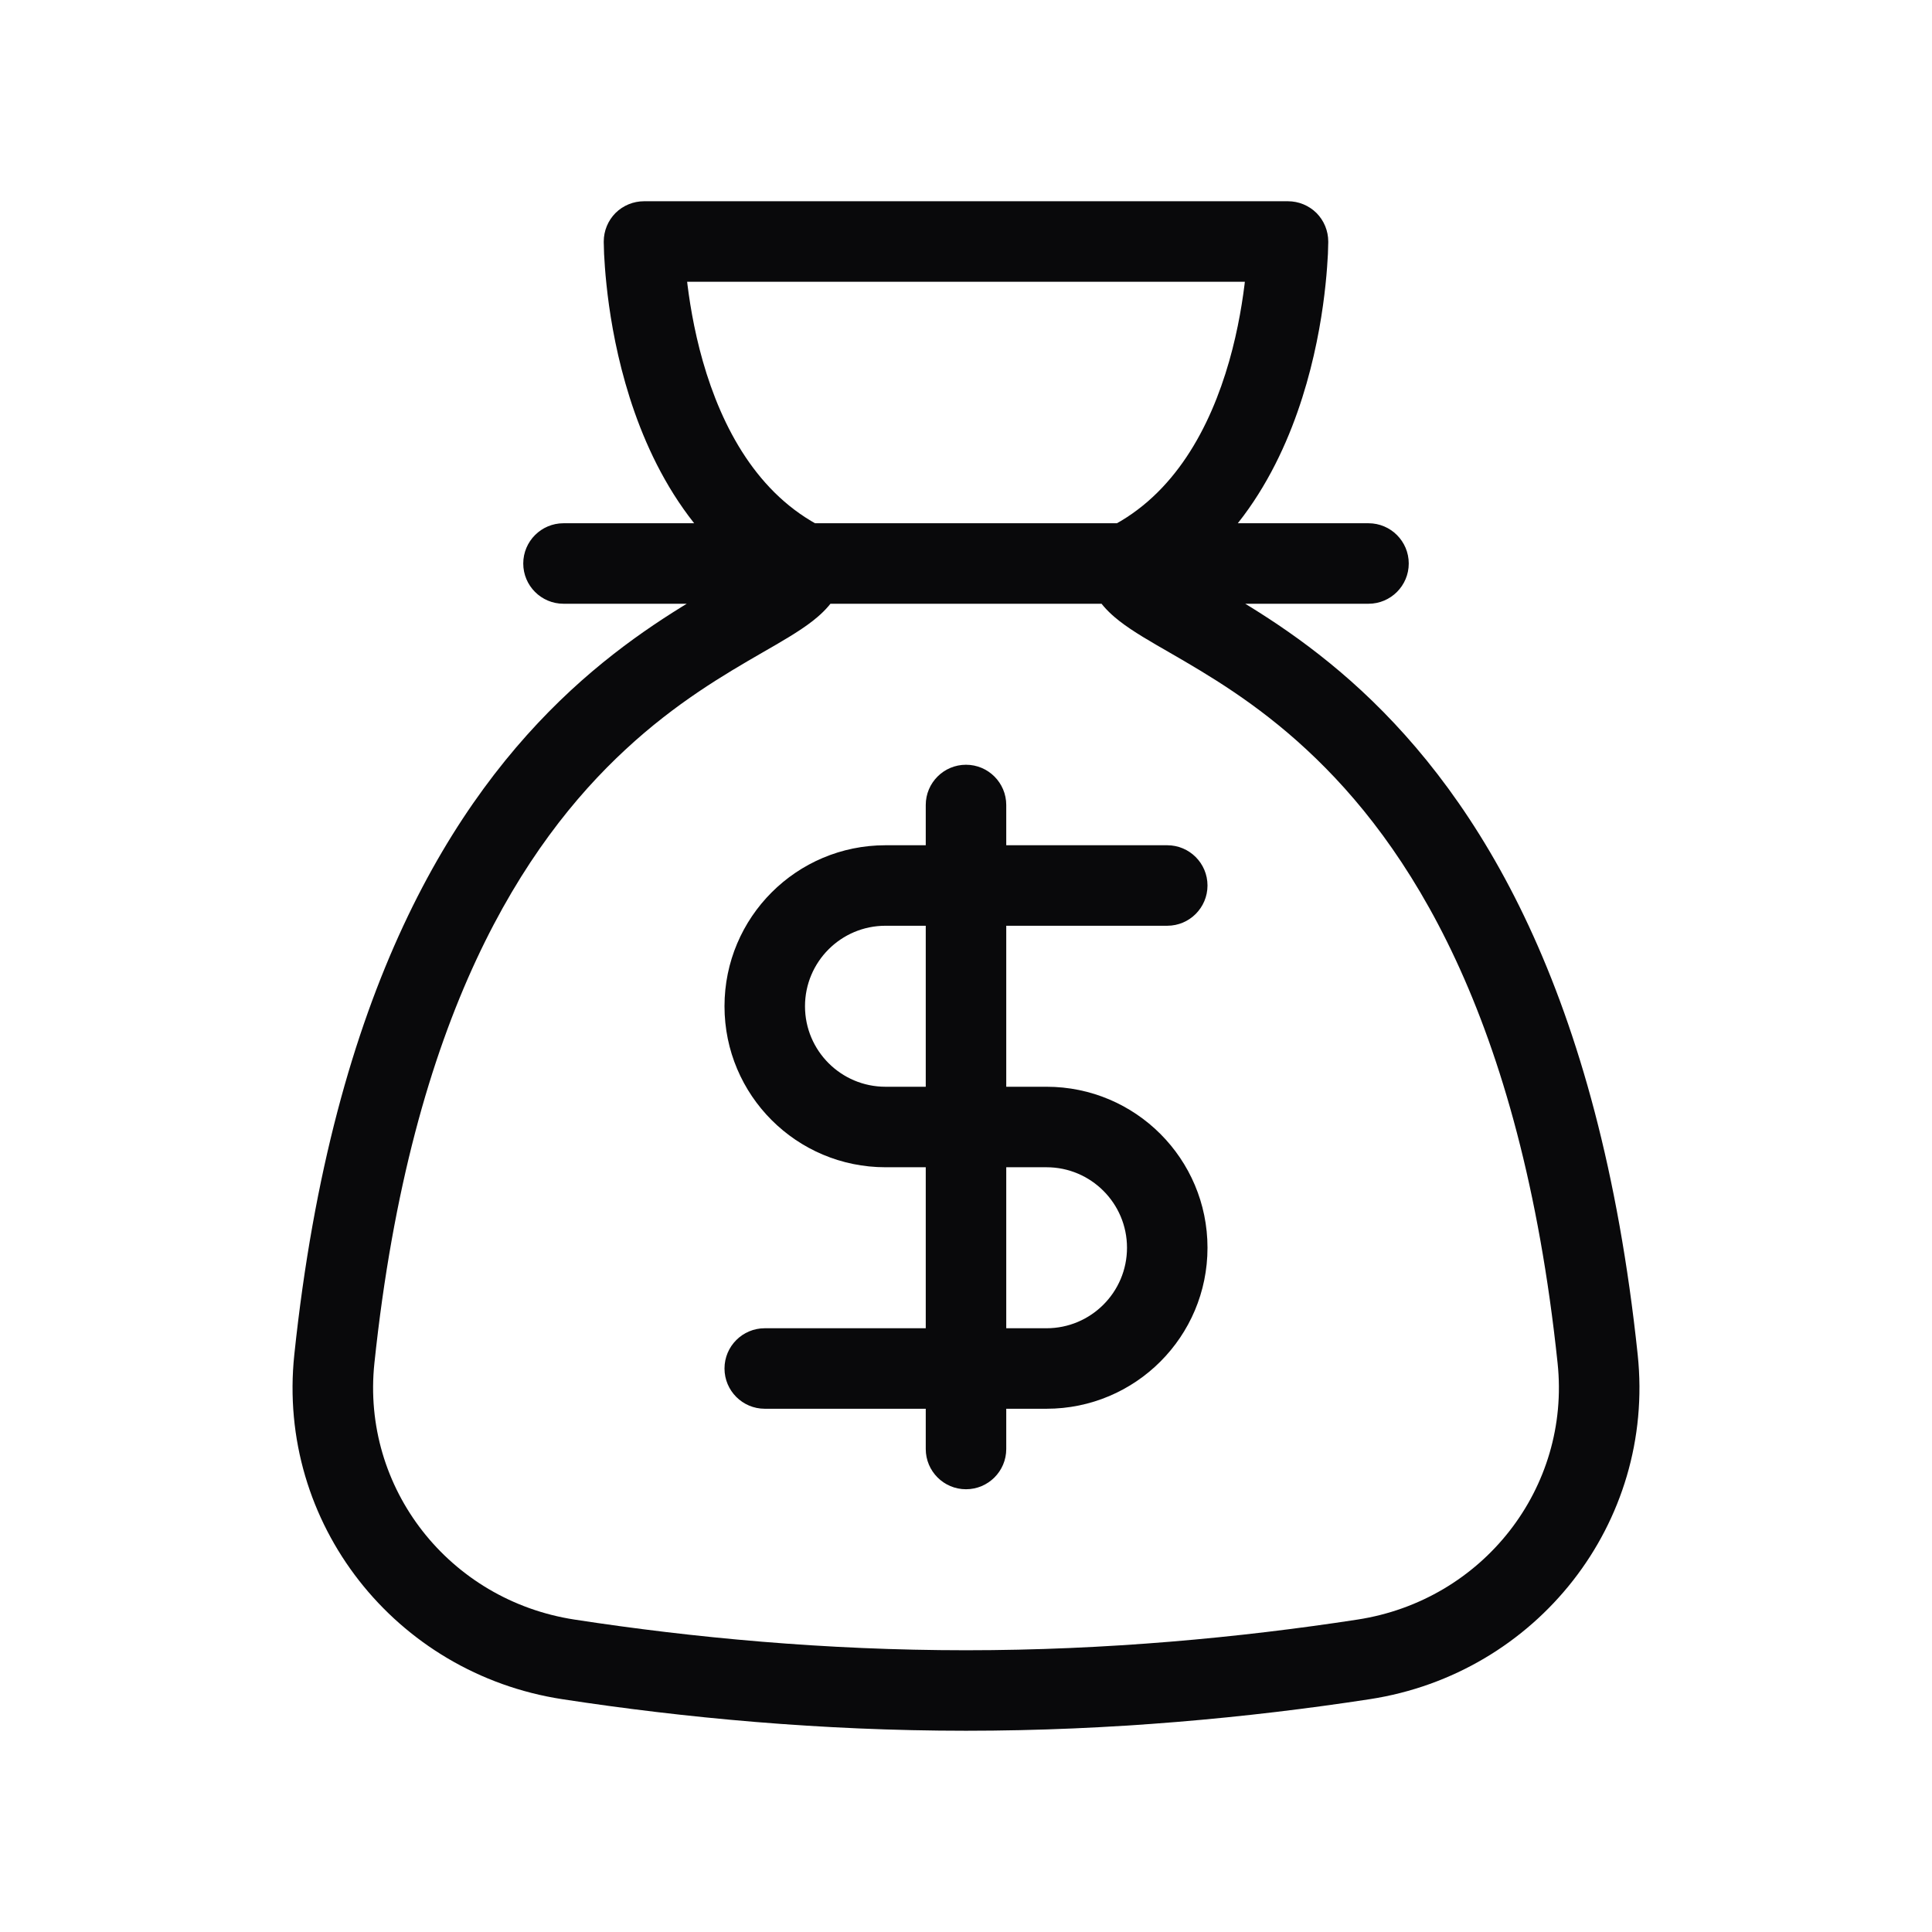 <svg width="24" height="24" viewBox="0 0 24 24" fill="none" xmlns="http://www.w3.org/2000/svg">
<path d="M8 3V2.5C7.867 2.5 7.74 2.553 7.646 2.646C7.553 2.74 7.5 2.867 7.5 3L8 3ZM16 3L16.5 3C16.5 2.867 16.447 2.74 16.354 2.646C16.26 2.553 16.133 2.5 16 2.5V3ZM14.5 11.5C14.776 11.5 15 11.276 15 11C15 10.724 14.776 10.5 14.5 10.5V11.5ZM12.5 10C12.5 9.724 12.276 9.5 12 9.5C11.724 9.5 11.5 9.724 11.5 10H12.5ZM9.5 16.5C9.224 16.5 9 16.724 9 17C9 17.276 9.224 17.5 9.5 17.5V16.5ZM11.5 18C11.5 18.276 11.724 18.5 12 18.5C12.276 18.5 12.5 18.276 12.5 18H11.5ZM7 6.5C6.724 6.5 6.5 6.724 6.5 7C6.5 7.276 6.724 7.5 7 7.5V6.5ZM17 7.5C17.276 7.5 17.5 7.276 17.5 7C17.5 6.724 17.276 6.5 17 6.5V7.5ZM7.061 20.613L6.985 21.108L7.061 20.613ZM19.846 16.88L19.349 16.933L19.846 16.88ZM16.939 20.613L16.863 20.119L16.939 20.613ZM13.5 7C13.5 7.361 13.748 7.591 13.905 7.714C14.075 7.847 14.308 7.979 14.532 8.108C15.003 8.38 15.604 8.73 16.232 9.313C17.473 10.463 18.891 12.587 19.349 16.933L20.344 16.828C19.865 12.284 18.359 9.921 16.912 8.579C16.195 7.915 15.511 7.519 15.032 7.242C14.781 7.098 14.622 7.005 14.521 6.926C14.405 6.835 14.5 6.866 14.5 7H13.5ZM10.224 6.553C9.409 6.145 8.966 5.31 8.731 4.488C8.616 4.085 8.558 3.708 8.528 3.432C8.514 3.294 8.507 3.183 8.503 3.108C8.502 3.07 8.501 3.041 8.5 3.023C8.5 3.014 8.5 3.007 8.5 3.003C8.5 3.001 8.5 3 8.5 3C8.5 2.999 8.5 2.999 8.5 2.999C8.5 2.999 8.5 2.999 8.5 2.999C8.5 3 8.5 3 8.5 3C8.5 3 8.5 3 8 3C7.5 3 7.5 3 7.5 3C7.5 3 7.5 3.001 7.5 3.001C7.5 3.001 7.5 3.001 7.5 3.002C7.5 3.003 7.5 3.004 7.5 3.005C7.5 3.007 7.5 3.01 7.5 3.014C7.5 3.022 7.5 3.032 7.501 3.045C7.501 3.071 7.502 3.108 7.504 3.154C7.509 3.247 7.517 3.377 7.534 3.537C7.567 3.854 7.634 4.29 7.769 4.762C8.034 5.69 8.591 6.855 9.776 7.447L10.224 6.553ZM8 3.5H16V2.5H8V3.5ZM10 7.5H14V6.5H10V7.5ZM16 3C15.5 3 15.5 3 15.5 3C15.5 3 15.5 3 15.5 2.999C15.5 2.999 15.5 2.999 15.5 2.999C15.5 2.999 15.5 2.999 15.5 3C15.5 3 15.5 3.001 15.5 3.003C15.5 3.007 15.5 3.014 15.5 3.023C15.499 3.041 15.498 3.07 15.497 3.108C15.493 3.183 15.486 3.294 15.472 3.432C15.442 3.708 15.384 4.085 15.269 4.488C15.034 5.31 14.591 6.145 13.776 6.553L14.224 7.447C15.409 6.855 15.966 5.69 16.231 4.762C16.366 4.29 16.433 3.854 16.466 3.537C16.483 3.377 16.491 3.247 16.496 3.154C16.498 3.108 16.499 3.071 16.499 3.045C16.5 3.032 16.5 3.022 16.5 3.014C16.5 3.01 16.5 3.007 16.5 3.005C16.5 3.004 16.5 3.003 16.5 3.002C16.5 3.001 16.5 3.001 16.5 3.001C16.5 3.001 16.5 3 16.5 3C16.5 3 16.5 3 16 3ZM9.5 7C9.5 6.866 9.595 6.835 9.479 6.926C9.378 7.005 9.219 7.098 8.968 7.242C8.489 7.519 7.805 7.915 7.088 8.579C5.641 9.921 4.135 12.284 3.656 16.828L4.651 16.933C5.109 12.587 6.527 10.463 7.768 9.313C8.396 8.73 8.997 8.38 9.468 8.108C9.692 7.979 9.925 7.847 10.095 7.714C10.252 7.591 10.5 7.361 10.5 7H9.5ZM12 14.5H13V13.5H12V14.5ZM14.5 10.5H12V11.5H14.5V10.5ZM12.5 11V10H11.5V11H12.5ZM12 16.5H9.5V17.5H12V16.5ZM11.5 17V18H12.5V17H11.5ZM11.5 11V14H12.5V11H11.5ZM11.5 14V17H12.5V14H11.5ZM10 6.5H7V7.5H10V6.5ZM14 7.5H17V6.5H14V7.5ZM16.863 20.119C15.398 20.344 13.744 20.5 12 20.5V21.5C13.803 21.5 15.508 21.339 17.015 21.108L16.863 20.119ZM12 20.5C10.256 20.5 8.602 20.344 7.137 20.119L6.985 21.108C8.492 21.339 10.197 21.5 12 21.5V20.5ZM13 16.5H12V17.5H13V16.5ZM11 14.5H12V13.5H11V14.5ZM11 11.5H12V10.5H11V11.5ZM14 15.5C14 16.052 13.552 16.5 13 16.5V17.5C14.105 17.5 15 16.605 15 15.5H14ZM13 14.5C13.552 14.5 14 14.948 14 15.5H15C15 14.395 14.105 13.5 13 13.5V14.5ZM10 12.5C10 11.948 10.448 11.5 11 11.5V10.5C9.895 10.5 9 11.395 9 12.5H10ZM9 12.5C9 13.605 9.895 14.5 11 14.5V13.5C10.448 13.5 10 13.052 10 12.5H9ZM3.656 16.828C3.435 18.925 4.913 20.79 6.985 21.108L7.137 20.119C5.58 19.88 4.487 18.486 4.651 16.933L3.656 16.828ZM19.349 16.933C19.513 18.486 18.42 19.88 16.863 20.119L17.015 21.108C19.087 20.79 20.565 18.925 20.344 16.828L19.349 16.933Z" fill="#09090B"/>
</svg>
